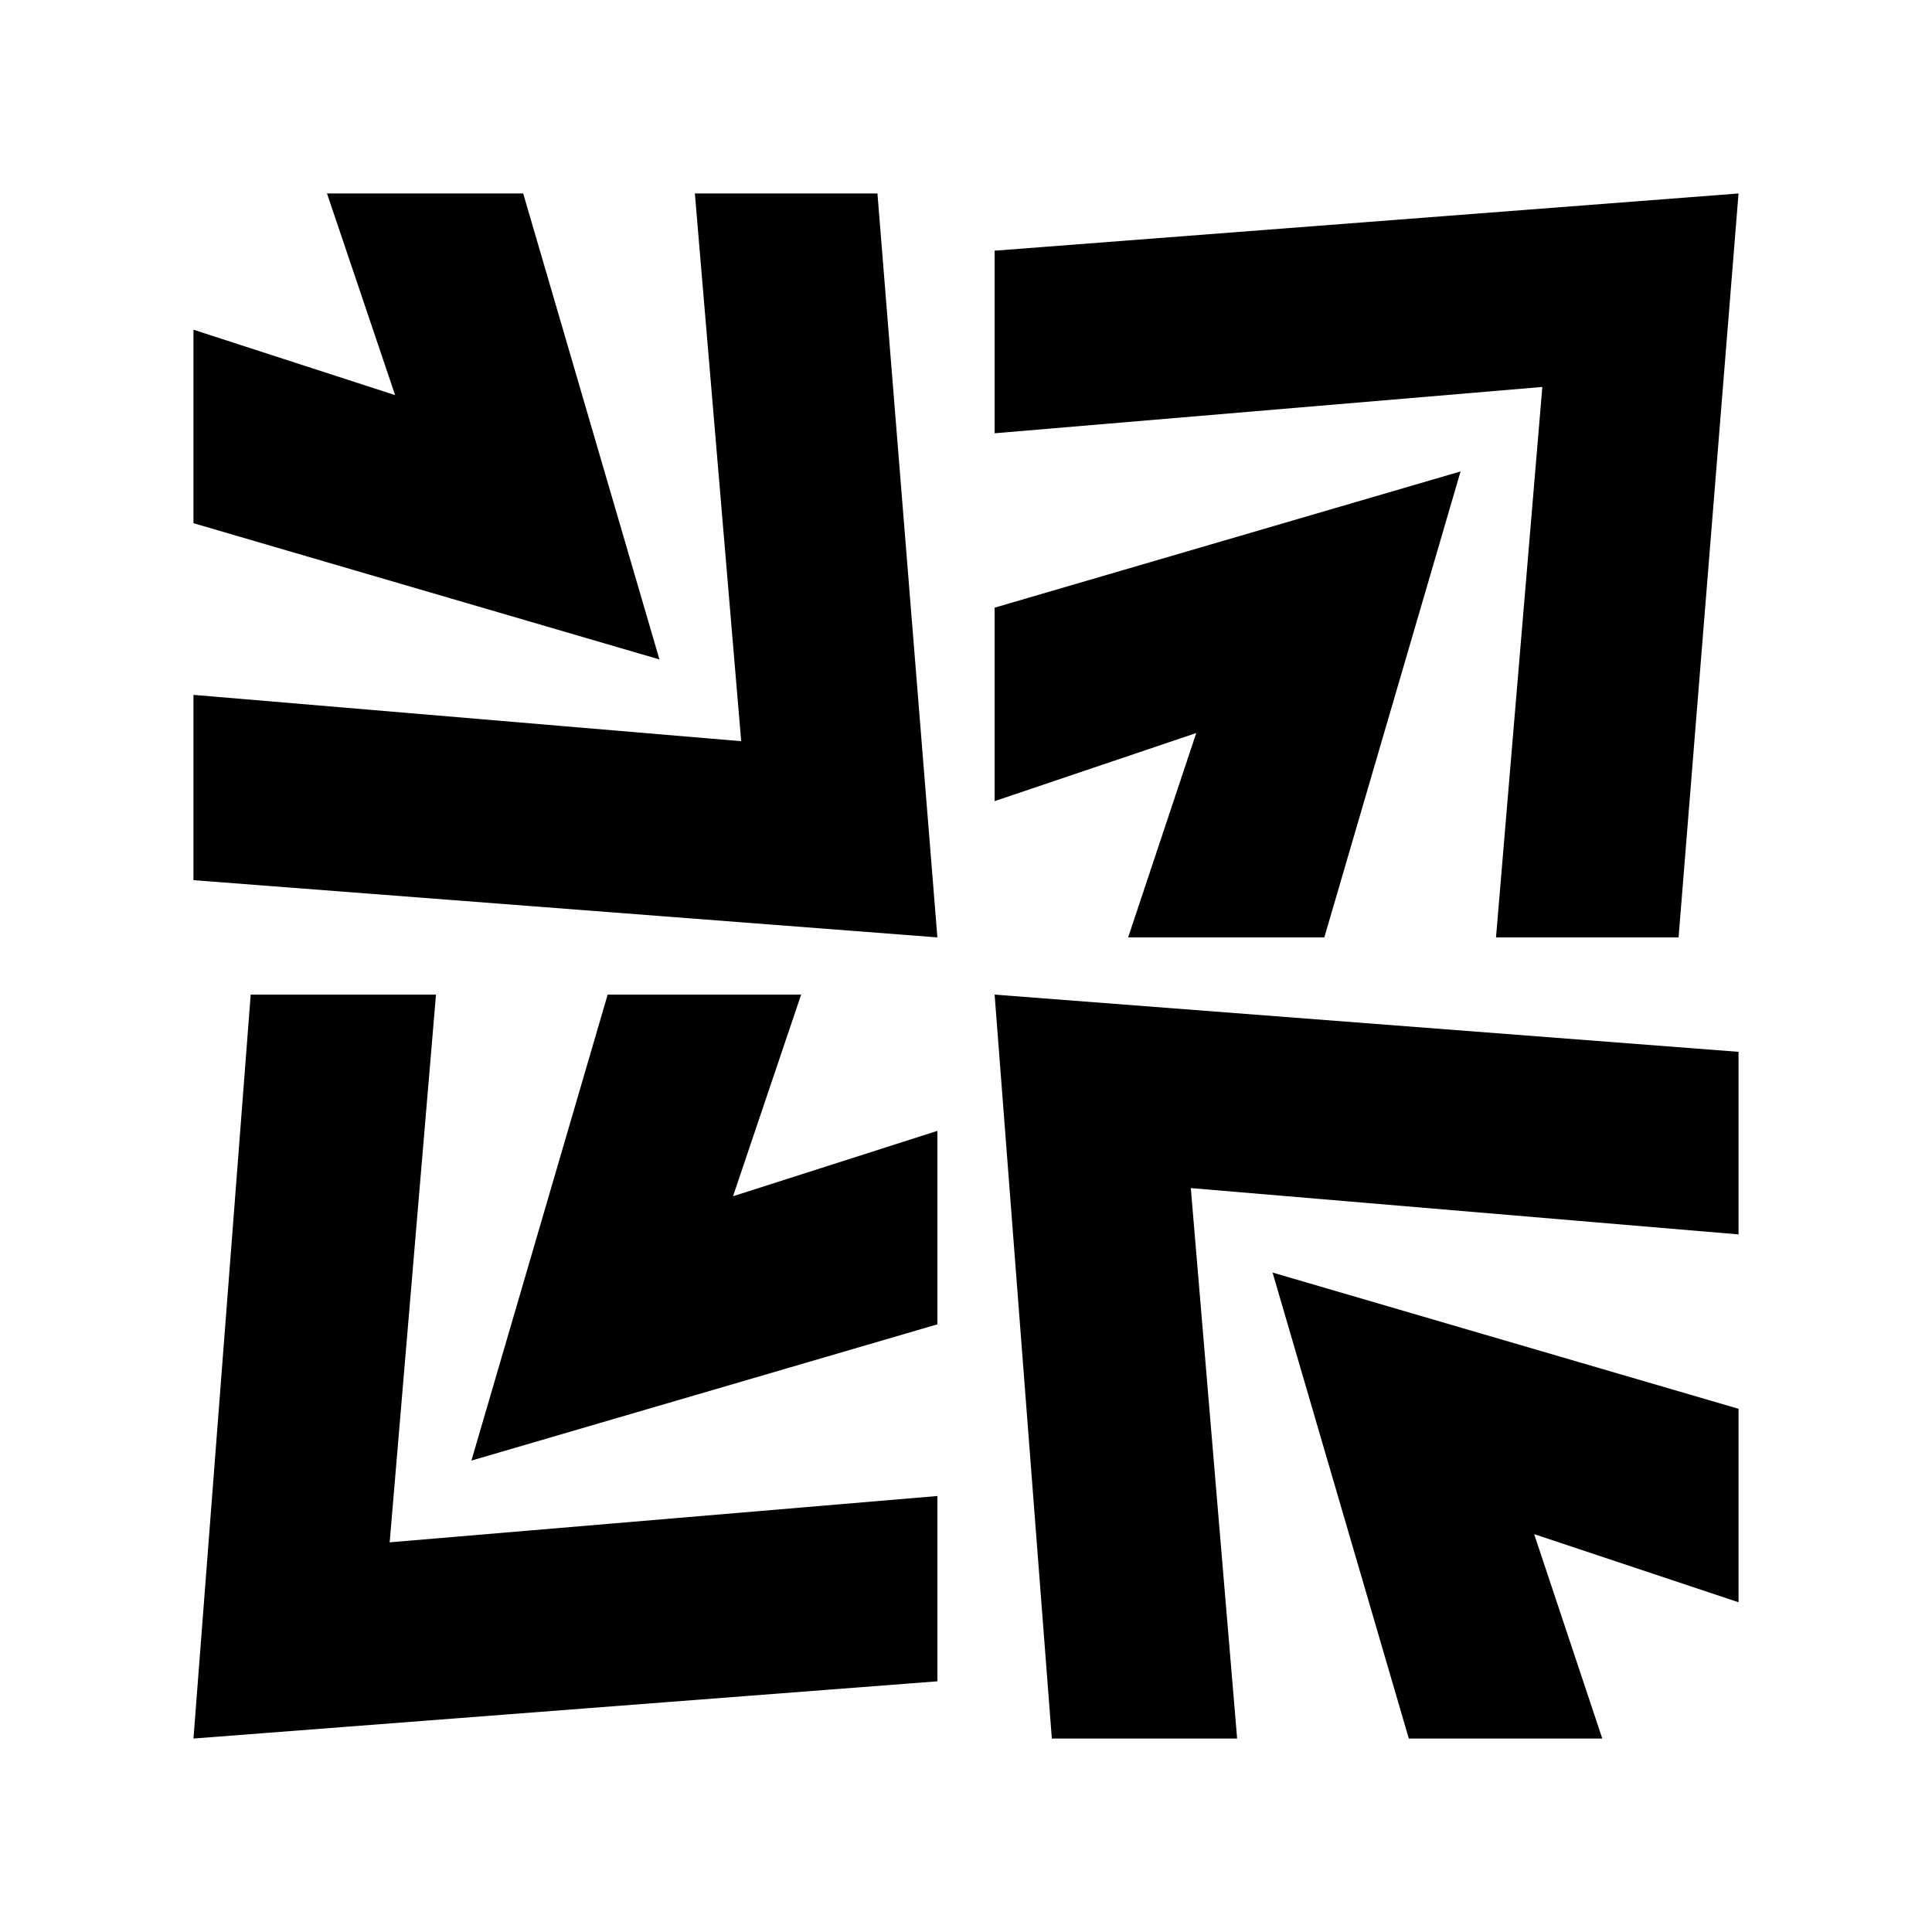 <?xml version="1.0" encoding="utf-8"?>
<svg version="1.0" xmlns="http://www.w3.org/2000/svg" xmlns:xlink="http://www.w3.org/1999/xlink" x="0px" y="0px" viewBox="0 0 70.9 70.9" style="enable-background:new 0 0 70.9 70.9;" xml:space="preserve">
<g>
	<polygon points="36.5,15.9 36.5,9.2 63.8,7.1 61.6,34.4 54.9,34.4 56.6,14.2"/>
	<polygon points="41.4,34.4 43.9,26.9 36.5,29.4 36.5,22.3 53.6,17.3 48.6,34.4"/>
	<polygon points="12,7.1 14.5,14.5 7.1,12.1 7.1,19.2 24.2,24.2 19.2,7.1"/>
	<polygon points="58.8,63.8 51.7,63.8 46.7,46.7 63.8,51.7 63.8,58.8 56.3,56.3"/>
	<polygon points="63.8,45.3 43.7,43.6 45.4,63.8 38.6,63.8 36.5,36.5 63.8,38.6"/>
	<polygon points="25.5,7.1 27.2,27.2 7.1,25.5 7.1,32.3 34.4,34.4 32.2,7.1"/>
	<polygon points="9.2,36.5 7.1,63.8 34.4,61.7 34.4,54.9 14.3,56.6 16,36.5"/>
	<polygon points="29.4,36.5 26.9,43.9 34.4,41.5 34.4,48.6 17.3,53.6 22.3,36.5"/>
</g>
</svg>
